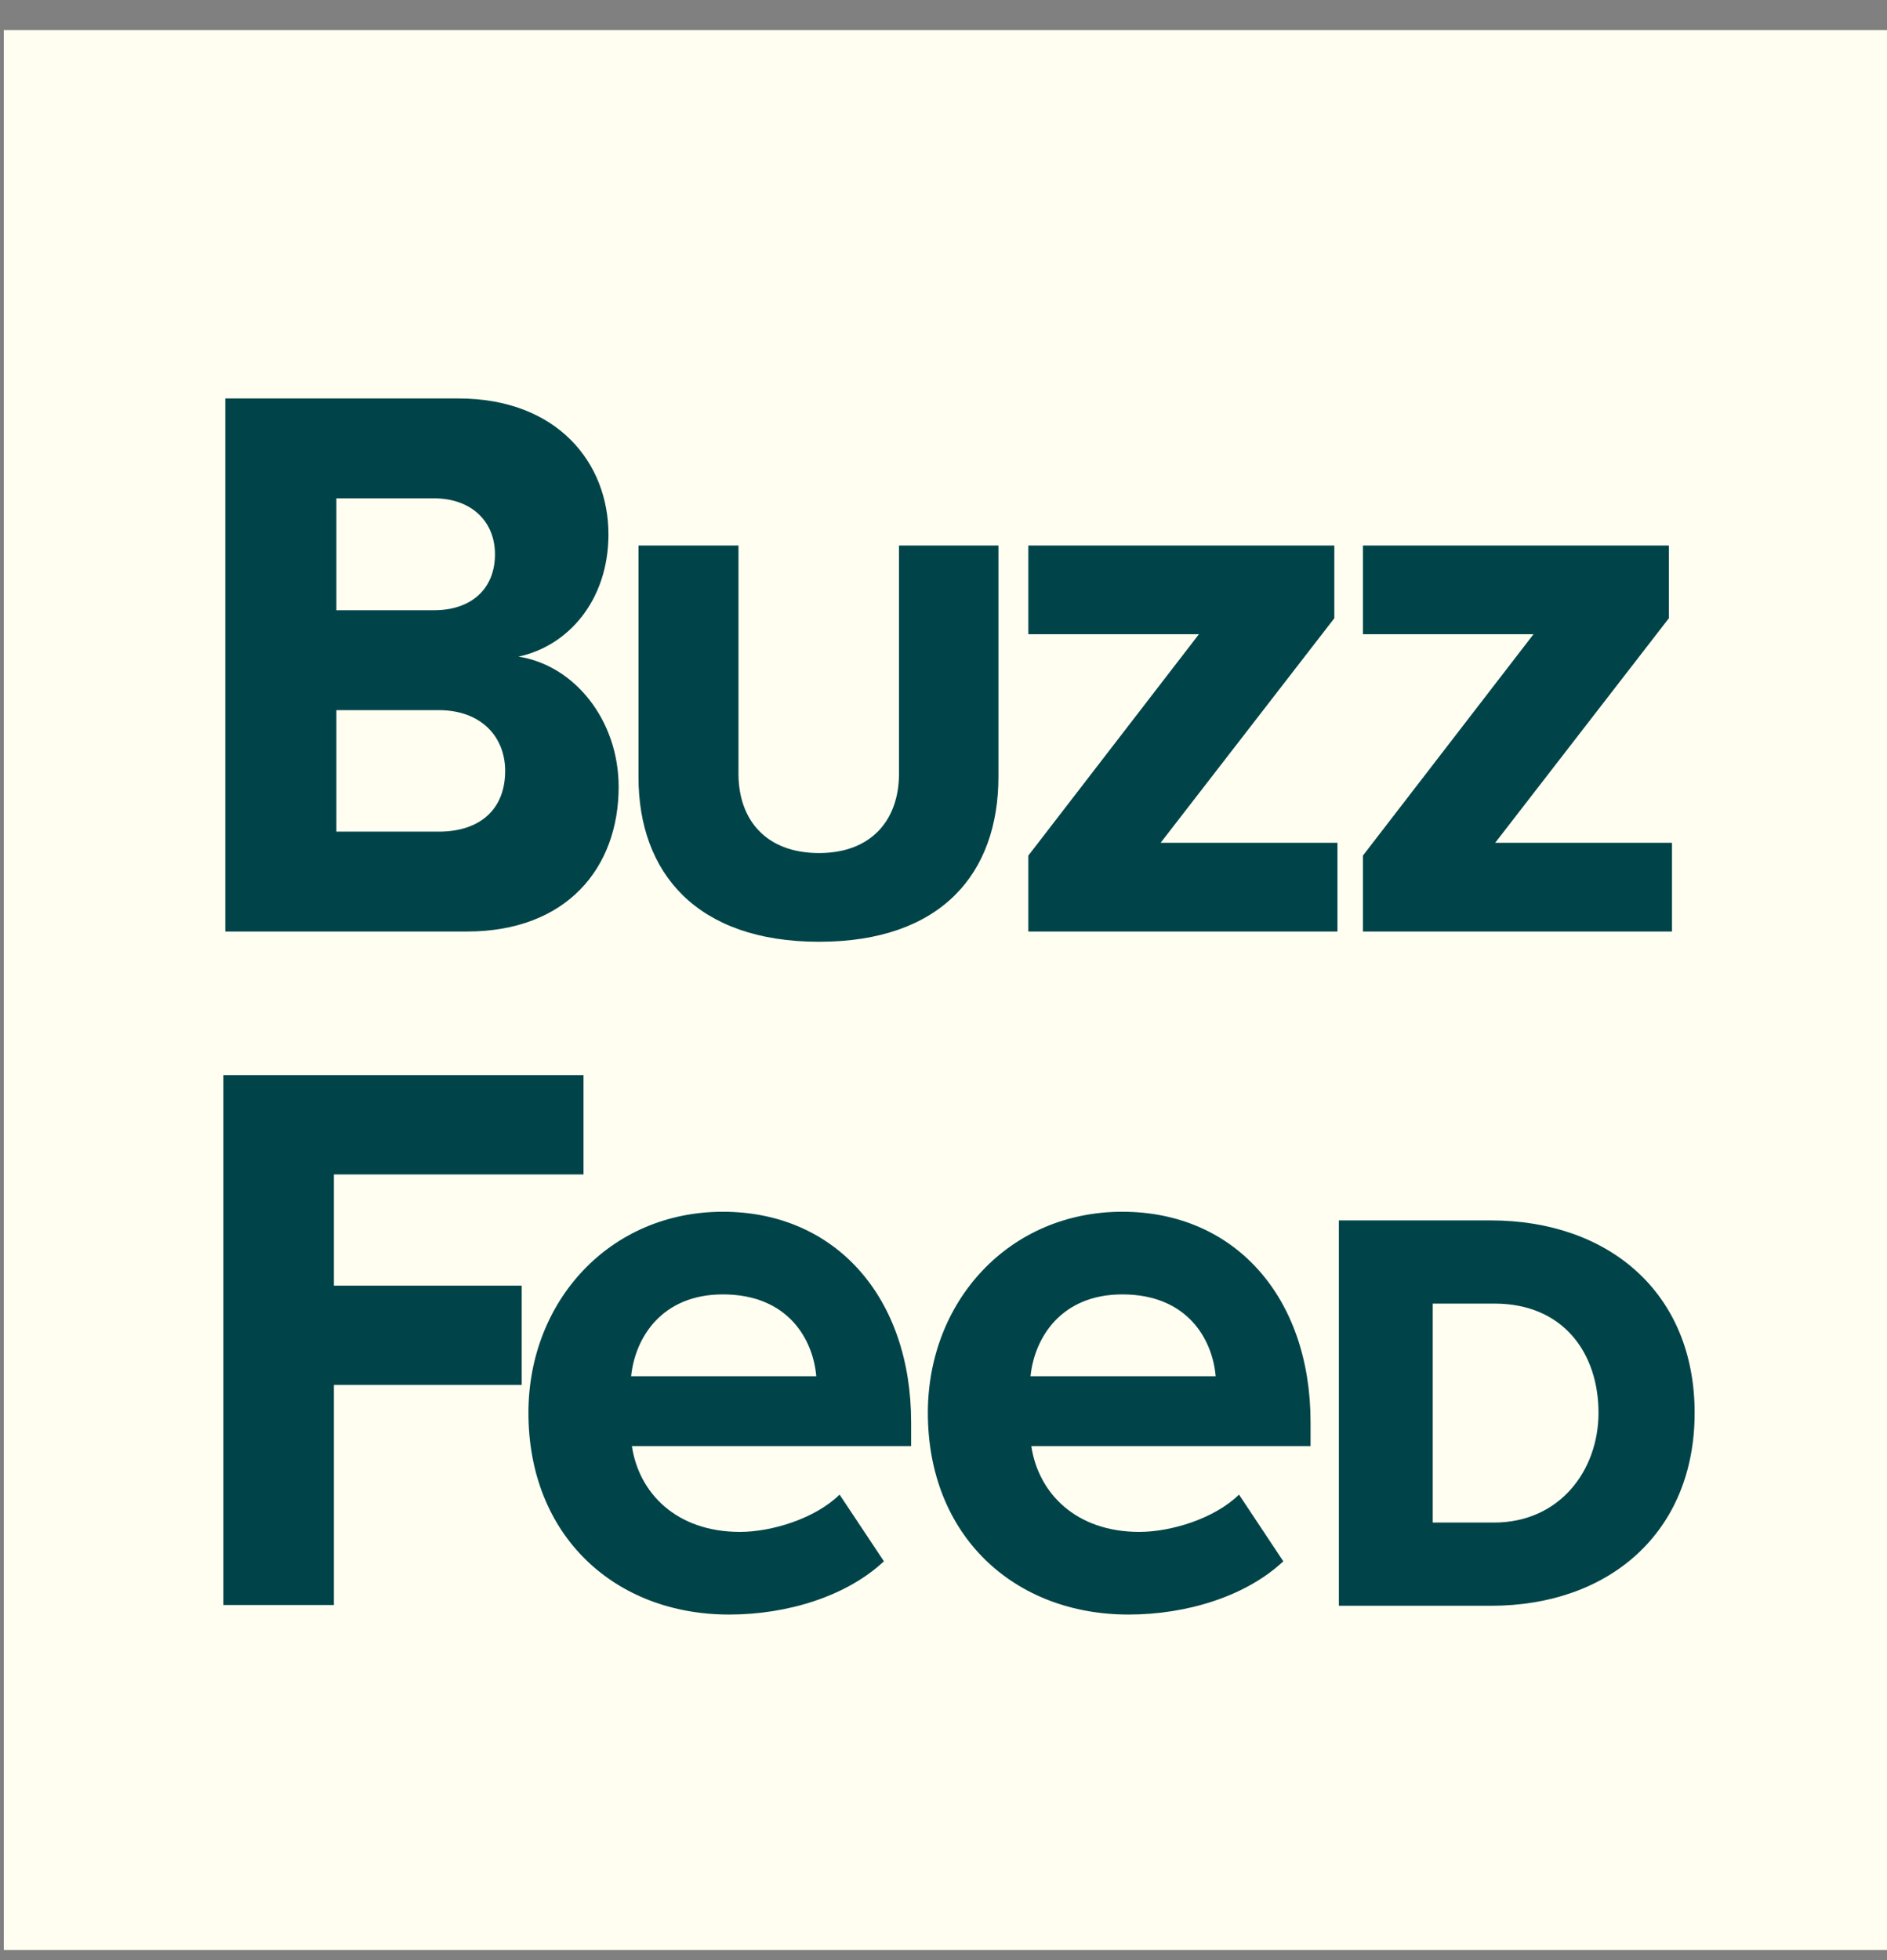 <svg width="52" height="54" viewBox="0 0 52 54" fill="none" xmlns="http://www.w3.org/2000/svg">
<rect x="0" y="0" width="52" height="54" fill="#808080" stroke="none"/>
<g clip-path="url(#clip0_1_80)">
<path d="M52 0.827H0.105V53.72H52V0.827Z" fill="#FFFEF0"/>
<path d="M13.921 21.237C13.921 20.313 13.274 19.564 12.088 19.564H9.27V22.911H12.088C13.231 22.911 13.921 22.294 13.921 21.237ZM13.64 15.271C13.64 14.368 12.993 13.729 11.959 13.729H9.27V16.812H11.959C12.993 16.812 13.64 16.218 13.64 15.271ZM6.208 25.663V10.977H12.627C15.366 10.977 16.767 12.761 16.767 14.72C16.767 16.548 15.646 17.803 14.287 18.089C15.84 18.331 17.048 19.85 17.048 21.678C17.048 23.901 15.624 25.663 12.864 25.663H6.208Z" fill="#004449"/>
<path d="M28.338 25.663V23.571L33.039 17.472H28.338V15.028H36.77V17.032L31.983 23.219H36.856V25.663H28.338Z" fill="#004449"/>
<path d="M37.558 25.663V23.571L42.259 17.472H37.558V15.028H45.989V17.032L41.202 23.219H46.075V25.663H37.558Z" fill="#004449"/>
<path d="M17.595 21.411V15.029H20.35V21.314C20.35 22.584 21.106 23.501 22.57 23.501C24.018 23.501 24.774 22.584 24.774 21.314V15.029H27.514V21.395C27.514 24.063 25.939 25.945 22.57 25.945C19.2 25.945 17.595 24.047 17.595 21.411Z" fill="#004449"/>
<path d="M6.156 44.217V29.619H16.08V32.355H9.2V35.419H14.377V38.154H9.2V44.217H6.156Z" fill="#004449"/>
<path d="M19.921 35.66C18.228 35.66 17.499 36.863 17.392 37.914H22.494C22.408 36.907 21.722 35.66 19.921 35.66ZM14.562 38.92C14.562 35.856 16.792 33.383 19.921 33.383C23.029 33.383 25.108 35.747 25.108 39.183V39.84H17.413C17.606 41.131 18.635 42.203 20.393 42.203C21.272 42.203 22.472 41.831 23.136 41.175L24.358 43.013C23.329 43.976 21.7 44.48 20.093 44.48C16.942 44.48 14.562 42.313 14.562 38.92Z" fill="#004449"/>
<path d="M30.928 35.66C29.234 35.66 28.505 36.863 28.398 37.914H33.5C33.414 36.907 32.728 35.66 30.928 35.66ZM25.569 38.92C25.569 35.856 27.798 33.383 30.928 33.383C34.036 33.383 36.115 35.747 36.115 39.183V39.84H28.42C28.613 41.131 29.641 42.203 31.399 42.203C32.278 42.203 33.478 41.831 34.143 41.175L35.364 43.013C34.336 43.976 32.707 44.48 31.099 44.48C27.948 44.48 25.569 42.313 25.569 38.92Z" fill="#004449"/>
<path d="M44.05 38.922C44.05 37.281 43.083 35.913 41.182 35.913H39.482V41.946H41.166C42.99 41.946 44.05 40.498 44.05 38.922ZM36.895 44.238V33.621H41.073C44.346 33.621 46.699 35.627 46.699 38.922C46.699 42.216 44.346 44.238 41.088 44.238H36.895Z" fill="#004449"/>
</g>
<defs>
<clipPath id="clip0_1_80">
<rect width="52" height="54" fill="white"/>
</clipPath>
</defs>
</svg>
